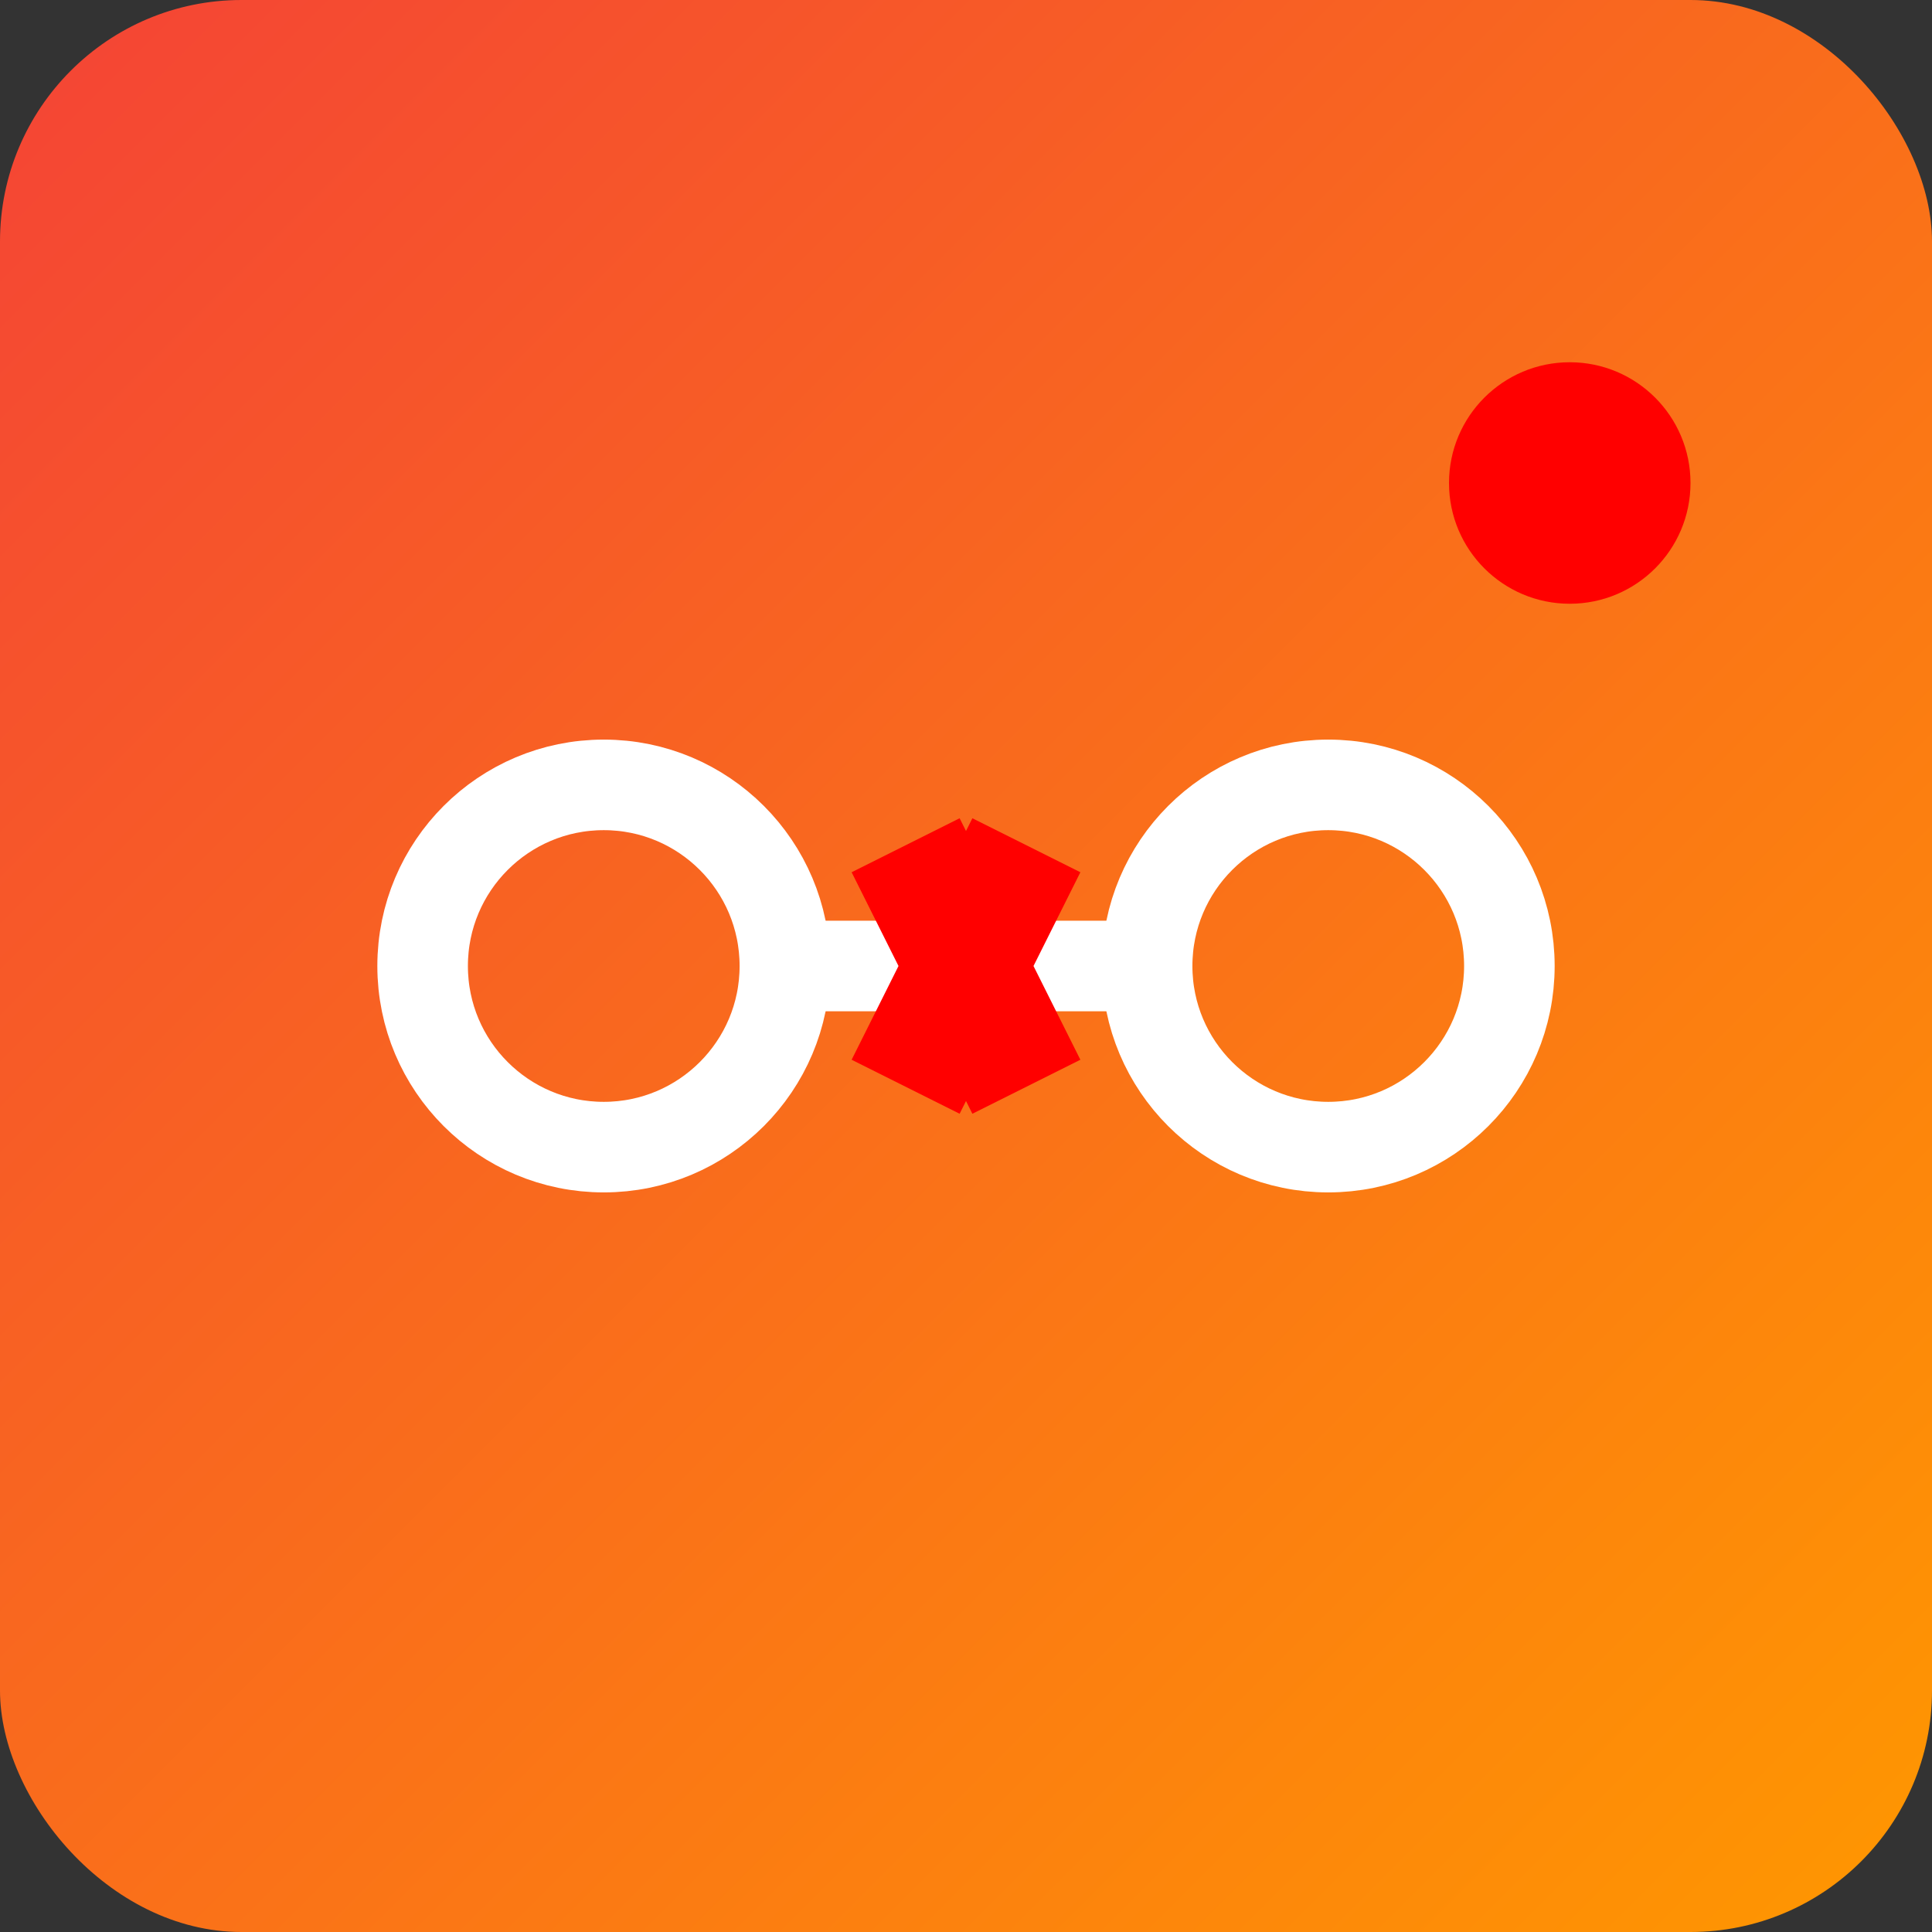 <?xml version="1.0" encoding="UTF-8"?>
<svg width="32" height="32" viewBox="0 0 32 32" xmlns="http://www.w3.org/2000/svg">
  <rect x="0" y="0" width="32" height="32" fill="#333333" stroke="none"/>
  <defs>
    <linearGradient id="disconnectGrad" x1="0%" y1="0%" x2="100%" y2="100%">
      <stop offset="0%" style="stop-color:#F44336;stop-opacity:1" />
      <stop offset="100%" style="stop-color:#FF9800;stop-opacity:1" />
    </linearGradient>
  </defs>
  
  <!-- Background -->
  <rect width="32" height="32" rx="4" fill="url(#disconnectGrad)"/>
  
  <!-- Disconnect symbol -->
  <g fill="white" stroke="white" stroke-width="1.5">
    <!-- Left circle -->
    <circle cx="10" cy="16" r="3" fill="none"/>
    <!-- Right circle -->
    <circle cx="22" cy="16" r="3" fill="none"/>
    <!-- Broken connection line -->
    <line x1="13" y1="16" x2="15" y2="16"/>
    <line x1="17" y1="16" x2="19" y2="16"/>
    <!-- X mark -->
    <path d="M15,14 L17,18 M17,14 L15,18" stroke="#FF0000" stroke-width="2"/>
  </g>
  
  <!-- "OFF" indicator -->
  <circle cx="26" cy="8" r="2" fill="#FF0000"/>
</svg>